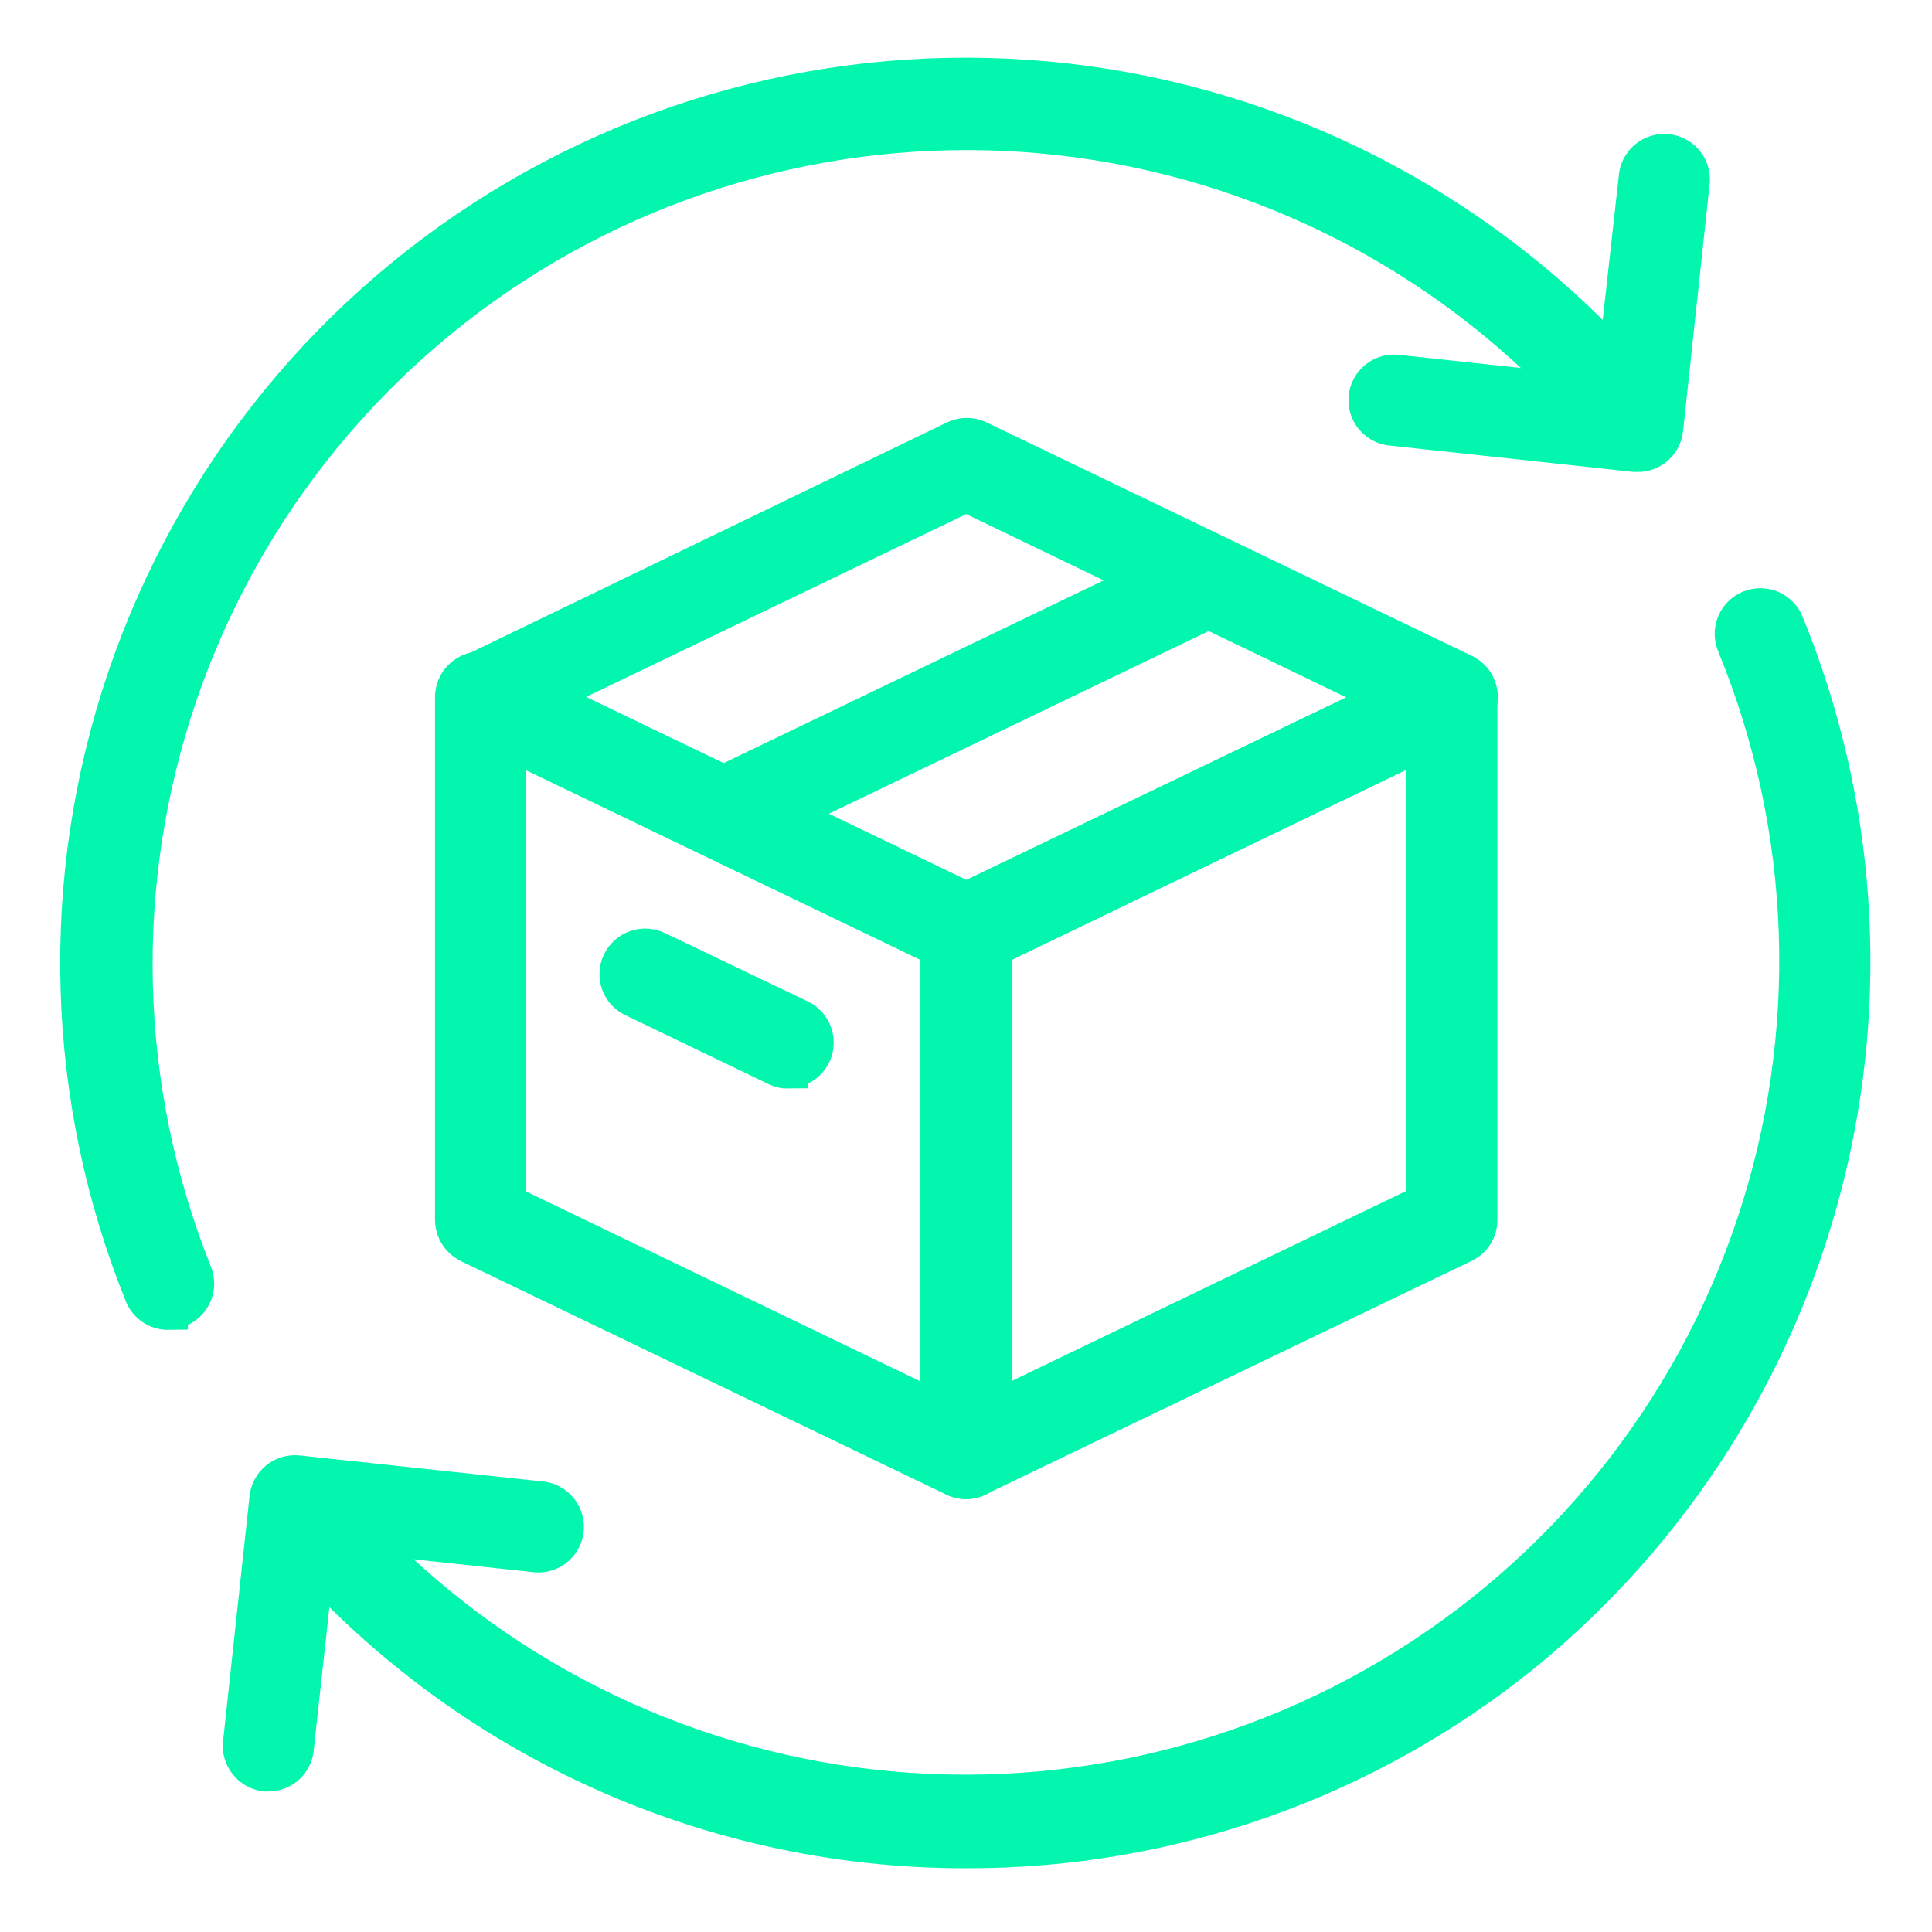 <svg width="25" height="25" viewBox="0 0 25 25" fill="none" xmlns="http://www.w3.org/2000/svg">
<path d="M12.503 19.148C12.451 19.148 12.401 19.136 12.354 19.115L6.071 16.093C6.014 16.064 5.966 16.02 5.932 15.966C5.898 15.912 5.88 15.849 5.879 15.785V9.021C5.879 8.964 5.894 8.907 5.921 8.856C5.949 8.805 5.989 8.763 6.038 8.732C6.087 8.701 6.143 8.683 6.201 8.68C6.259 8.677 6.316 8.689 6.368 8.714L12.651 11.736C12.709 11.764 12.757 11.808 12.791 11.862C12.825 11.917 12.843 11.979 12.843 12.043V18.807C12.843 18.865 12.829 18.921 12.801 18.972C12.773 19.022 12.733 19.065 12.684 19.096C12.63 19.13 12.567 19.148 12.503 19.148ZM6.56 15.576L12.162 18.274V12.26L6.56 9.563V15.576Z" fill="#02F6AD" stroke="#02F6AD" stroke-width="0.5"/>
<path d="M12.503 12.381C12.455 12.384 12.408 12.378 12.363 12.362L6.08 9.34C6.021 9.312 5.972 9.269 5.937 9.215C5.903 9.161 5.884 9.098 5.884 9.033C5.884 8.969 5.903 8.906 5.937 8.852C5.972 8.797 6.021 8.754 6.08 8.727L12.363 5.691C12.409 5.669 12.459 5.658 12.51 5.658C12.56 5.658 12.611 5.669 12.657 5.691L18.939 8.713C18.997 8.741 19.046 8.785 19.08 8.839C19.114 8.894 19.132 8.957 19.132 9.021C19.132 9.085 19.114 9.147 19.08 9.201C19.046 9.255 18.997 9.298 18.939 9.326L12.637 12.362C12.594 12.377 12.548 12.383 12.503 12.381ZM7.008 9.018L12.503 11.664L17.997 9.024L12.503 6.375L7.008 9.018Z" fill="#02F6AD" stroke="#02F6AD" stroke-width="0.5"/>
<path d="M12.503 19.149C12.439 19.149 12.376 19.131 12.322 19.097C12.273 19.066 12.232 19.023 12.205 18.973C12.177 18.923 12.162 18.866 12.162 18.808V12.047C12.162 11.983 12.18 11.92 12.214 11.866C12.248 11.811 12.297 11.768 12.354 11.74L18.637 8.718C18.689 8.692 18.747 8.681 18.805 8.684C18.862 8.687 18.918 8.705 18.967 8.736C19.016 8.767 19.056 8.809 19.084 8.86C19.112 8.911 19.127 8.968 19.126 9.025V15.784C19.127 15.848 19.109 15.911 19.075 15.965C19.041 16.02 18.992 16.063 18.934 16.091L12.637 19.116C12.595 19.136 12.549 19.147 12.503 19.149ZM12.843 12.261V18.267L18.445 15.569V9.564L12.843 12.261Z" fill="#02F6AD" stroke="#02F6AD" stroke-width="0.5"/>
<path d="M9.36 10.871C9.283 10.87 9.209 10.843 9.15 10.795C9.09 10.748 9.048 10.681 9.031 10.606C9.014 10.532 9.023 10.454 9.055 10.384C9.088 10.315 9.143 10.259 9.212 10.225L15.497 7.203C15.579 7.164 15.672 7.159 15.757 7.189C15.842 7.219 15.911 7.281 15.951 7.362C15.97 7.403 15.982 7.446 15.984 7.491C15.987 7.535 15.98 7.58 15.966 7.622C15.951 7.664 15.928 7.703 15.898 7.736C15.868 7.77 15.832 7.797 15.791 7.816L9.508 10.838C9.462 10.859 9.411 10.87 9.36 10.871Z" fill="#02F6AD" stroke="#02F6AD" stroke-width="0.5"/>
<path d="M10.203 13.837C10.152 13.838 10.101 13.826 10.055 13.804L8.201 12.911C8.16 12.892 8.124 12.865 8.094 12.832C8.064 12.799 8.041 12.76 8.026 12.718C8.011 12.676 8.005 12.631 8.008 12.587C8.01 12.542 8.022 12.498 8.041 12.458C8.08 12.377 8.15 12.315 8.235 12.285C8.32 12.255 8.413 12.26 8.495 12.299L10.349 13.186C10.417 13.22 10.472 13.276 10.505 13.345C10.538 13.414 10.546 13.492 10.53 13.566C10.513 13.64 10.471 13.707 10.412 13.755C10.353 13.803 10.28 13.83 10.203 13.832V13.837Z" fill="#02F6AD" stroke="#02F6AD" stroke-width="0.5"/>
<path d="M2.181 16.959C2.115 16.96 2.049 16.941 1.993 16.906C1.937 16.87 1.893 16.819 1.865 16.758C0.834 14.208 0.754 11.372 1.64 8.768C2.526 6.164 4.319 3.965 6.691 2.573C9.063 1.181 11.857 0.688 14.563 1.184C17.268 1.681 19.705 3.134 21.429 5.277C21.46 5.311 21.485 5.352 21.501 5.396C21.517 5.44 21.523 5.487 21.52 5.533C21.517 5.58 21.504 5.625 21.482 5.667C21.461 5.708 21.431 5.745 21.395 5.775C21.358 5.804 21.317 5.826 21.271 5.838C21.226 5.851 21.179 5.854 21.133 5.848C21.087 5.841 21.042 5.825 21.002 5.801C20.962 5.776 20.928 5.744 20.901 5.706C19.28 3.696 16.991 2.334 14.45 1.868C11.91 1.403 9.287 1.865 7.058 3.17C4.83 4.475 3.144 6.537 2.307 8.98C1.47 11.423 1.537 14.086 2.497 16.483C2.518 16.535 2.526 16.591 2.52 16.646C2.514 16.701 2.494 16.755 2.463 16.801C2.432 16.847 2.39 16.884 2.341 16.91C2.292 16.937 2.237 16.95 2.181 16.95V16.959Z" fill="#02F6AD" stroke="#02F6AD" stroke-width="0.5"/>
<path d="M12.517 23.925C10.801 23.93 9.107 23.548 7.559 22.81C6.01 22.071 4.648 20.995 3.571 19.659C3.515 19.586 3.489 19.494 3.5 19.402C3.512 19.31 3.559 19.227 3.632 19.17C3.705 19.113 3.797 19.088 3.889 19.099C3.981 19.11 4.064 19.158 4.121 19.23C5.752 21.238 8.051 22.593 10.598 23.047C13.145 23.501 15.77 23.025 17.994 21.704C20.219 20.384 21.895 18.307 22.716 15.854C23.537 13.401 23.449 10.734 22.467 8.34C22.449 8.299 22.439 8.254 22.438 8.209C22.437 8.163 22.445 8.118 22.462 8.076C22.479 8.034 22.504 7.995 22.536 7.963C22.568 7.93 22.606 7.905 22.648 7.887C22.69 7.87 22.735 7.861 22.78 7.861C22.826 7.862 22.871 7.871 22.913 7.889C22.954 7.907 22.992 7.933 23.024 7.966C23.055 7.998 23.08 8.037 23.096 8.079C24.032 10.37 24.207 12.901 23.594 15.299C22.982 17.697 21.615 19.834 19.695 21.395C17.663 23.036 15.129 23.929 12.517 23.925Z" fill="#02F6AD" stroke="#02F6AD" stroke-width="0.5"/>
<path d="M21.192 5.857H21.154L17.981 5.514C17.895 5.499 17.819 5.452 17.767 5.383C17.715 5.314 17.692 5.227 17.701 5.141C17.711 5.055 17.752 4.976 17.818 4.92C17.884 4.864 17.968 4.834 18.055 4.838L20.879 5.143L21.195 2.308C21.197 2.261 21.209 2.216 21.229 2.174C21.25 2.132 21.278 2.095 21.314 2.064C21.349 2.034 21.39 2.011 21.435 1.998C21.479 1.984 21.526 1.979 21.573 1.984C21.619 1.99 21.664 2.004 21.704 2.027C21.745 2.05 21.78 2.081 21.808 2.119C21.836 2.156 21.856 2.199 21.867 2.244C21.878 2.289 21.879 2.336 21.871 2.382L21.53 5.555C21.52 5.645 21.474 5.727 21.404 5.783C21.344 5.832 21.269 5.858 21.192 5.857Z" fill="#02F6AD" stroke="#02F6AD" stroke-width="0.5"/>
<path d="M3.475 22.931H3.437C3.347 22.921 3.265 22.876 3.209 22.806C3.152 22.736 3.125 22.647 3.135 22.557L3.478 19.384C3.482 19.34 3.495 19.297 3.517 19.258C3.538 19.218 3.567 19.184 3.602 19.156C3.672 19.099 3.762 19.073 3.852 19.082L7.025 19.422C7.11 19.438 7.185 19.484 7.237 19.553C7.289 19.622 7.313 19.708 7.304 19.794C7.295 19.879 7.253 19.958 7.188 20.015C7.123 20.071 7.039 20.101 6.953 20.098L4.121 19.793L3.81 22.628C3.802 22.711 3.763 22.788 3.701 22.844C3.639 22.9 3.559 22.93 3.475 22.931Z" fill="#02F6AD" stroke="#02F6AD" stroke-width="0.5"/>
</svg>
